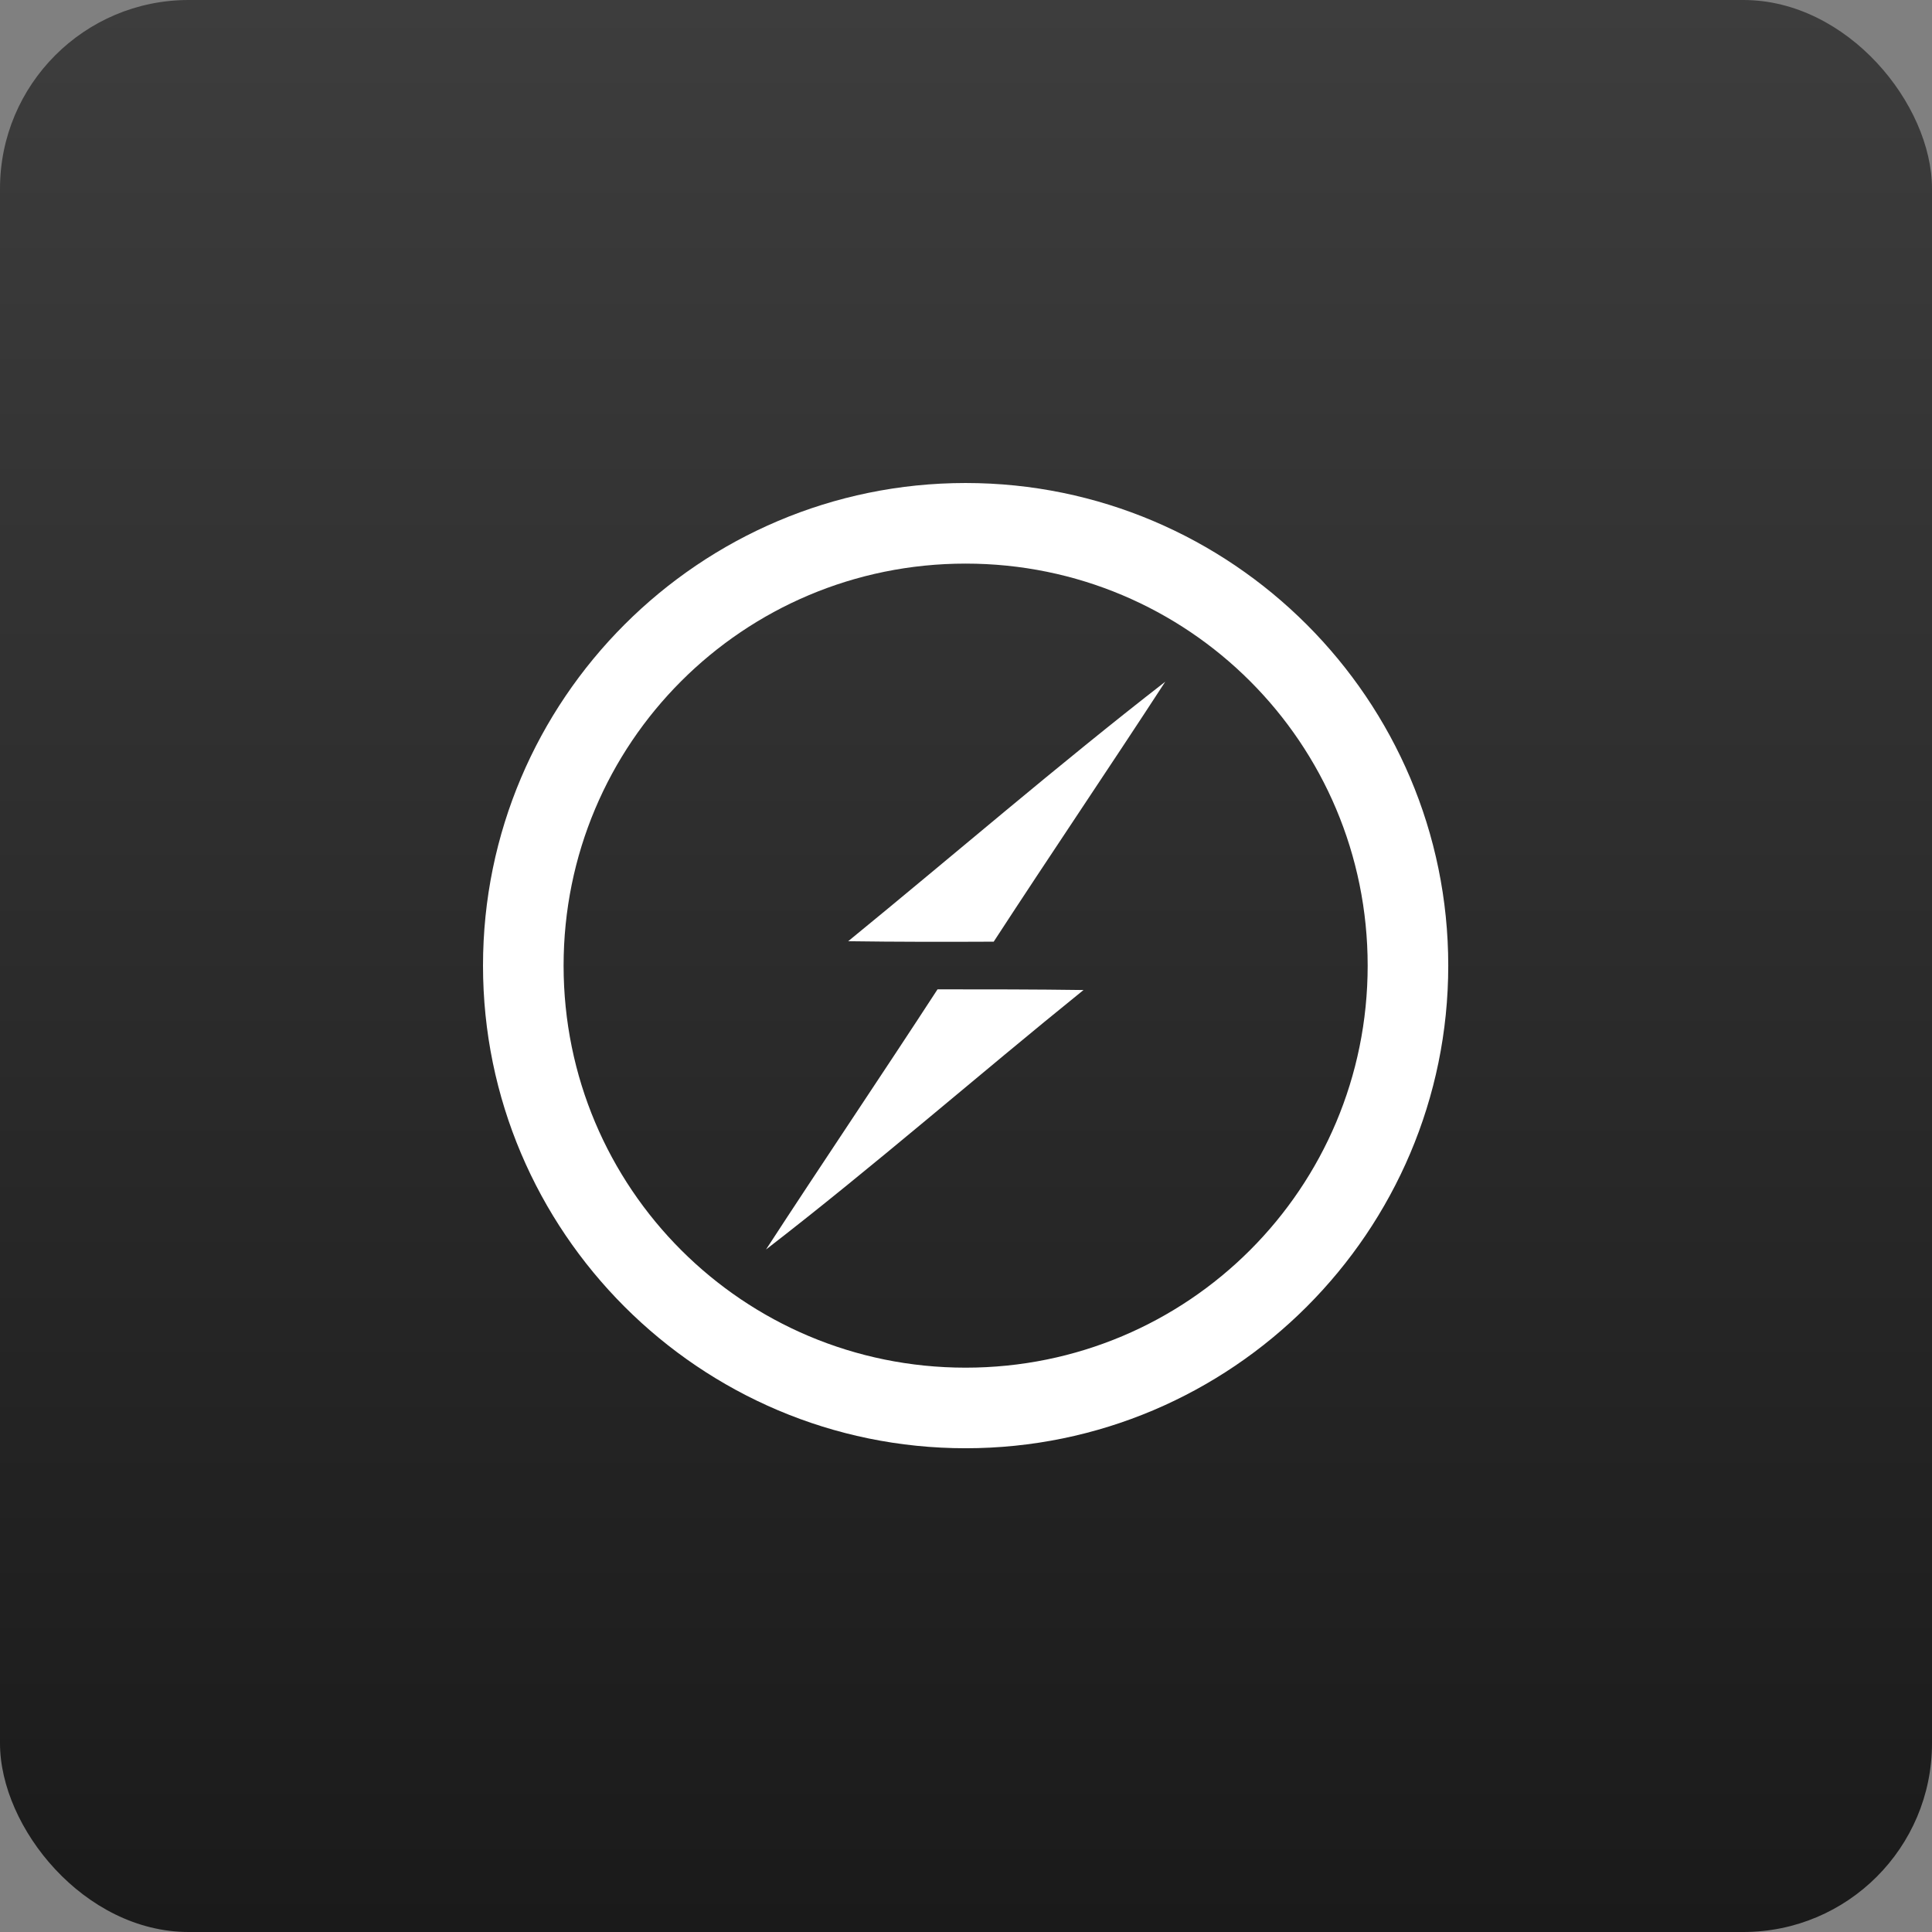 <svg width="512" height="512" viewBox="0 0 512 512" fill="none" xmlns="http://www.w3.org/2000/svg">
<rect x="0" y="0" width="512" height="512" fill="#808080" stroke="none"/>
<rect width="512" height="512" rx="50" fill="url(#paint0_linear_171_1528)"/>
<g clip-path="url(#clip0_171_1528)">
<path d="M255.902 128.002C185.392 128.002 128.002 185.392 128.002 255.902C128.002 326.412 185.392 383.802 255.902 383.802C326.412 383.802 383.802 326.412 383.802 255.902C383.802 185.392 326.414 128.002 255.902 128.002ZM255.902 149.36C314.87 149.36 362.446 196.934 362.446 255.902C362.446 314.872 314.87 362.446 255.902 362.446C196.934 362.446 149.358 314.872 149.358 255.902C149.358 196.934 196.934 149.36 255.902 149.36Z" fill="white"/>
<path fill-rule="evenodd" clip-rule="evenodd" d="M224.78 249.432C252.788 226.552 280.184 202.876 308.802 180.664C293.792 203.73 278.354 226.49 263.344 249.554C250.47 249.614 237.594 249.614 224.78 249.432ZM248.456 262.184C261.392 262.184 274.266 262.184 287.14 262.368C258.95 285.128 231.676 308.986 202.998 331.136C218.008 308.07 233.446 285.25 248.456 262.184Z" fill="white"/>
</g>
<defs>
<linearGradient id="paint0_linear_171_1528" x1="256" y1="0" x2="256" y2="512" gradientUnits="userSpaceOnUse">
<stop stop-color="#3D3D3D"/>
<stop offset="1" stop-color="#1A1A1A"/>
</linearGradient>
<clipPath id="clip0_171_1528">
<rect width="256" height="256" fill="white" transform="translate(128 128)"/>
</clipPath>
</defs>
</svg>
